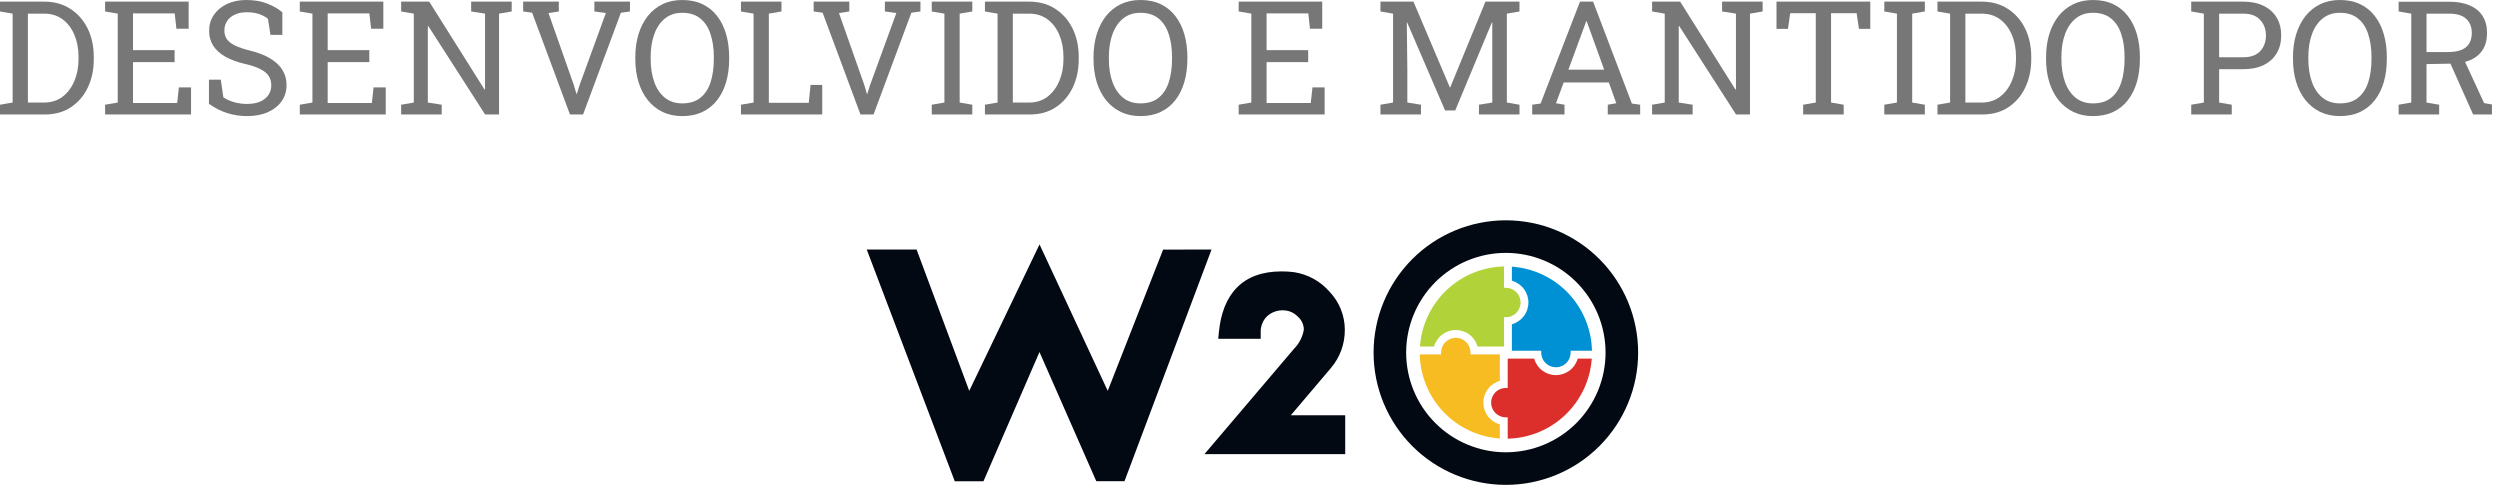 <svg width="189" height="37" viewBox="0 0 189 37" fill="none" xmlns="http://www.w3.org/2000/svg">
<path fill-rule="evenodd" clip-rule="evenodd" d="M97.588 31.392H101.698V34.334H91.054L97.82 26.378C98.215 25.98 98.477 25.471 98.57 24.918C98.568 24.727 98.524 24.538 98.442 24.366C98.36 24.193 98.241 24.04 98.094 23.918C97.814 23.633 97.434 23.469 97.034 23.462C96.805 23.451 96.575 23.485 96.359 23.564C96.143 23.643 95.945 23.764 95.777 23.921C95.617 24.082 95.493 24.275 95.413 24.487C95.333 24.699 95.298 24.925 95.31 25.152V25.614H92.098L92.148 25.105C92.429 22.247 93.922 20.518 96.88 20.518C97.194 20.515 97.508 20.534 97.819 20.574C98.869 20.732 99.828 21.26 100.523 22.063C101.253 22.832 101.663 23.85 101.668 24.91C101.682 25.985 101.302 27.028 100.6 27.842L97.588 31.392Z" fill="#020912"/>
<path fill-rule="evenodd" clip-rule="evenodd" d="M91.593 18.864L85.012 36.377H82.879L78.585 26.614L74.35 36.383H72.18L65.525 18.864H69.294L73.275 29.549L78.588 18.478L83.744 29.549L87.932 18.87L91.593 18.864Z" fill="#020912"/>
<path fill-rule="evenodd" clip-rule="evenodd" d="M107.334 26.794C107.369 28.418 108.01 29.97 109.13 31.145C110.25 32.321 111.769 33.036 113.389 33.149V32.086C113.03 31.985 112.713 31.77 112.487 31.473C112.262 31.175 112.139 30.812 112.139 30.439C112.139 30.066 112.262 29.703 112.487 29.406C112.713 29.109 113.03 28.893 113.389 28.793V26.793H111.172V26.652C111.172 26.357 111.054 26.074 110.846 25.865C110.637 25.657 110.354 25.539 110.059 25.539C109.764 25.539 109.481 25.657 109.272 25.865C109.064 26.074 108.947 26.357 108.947 26.652V26.793L107.334 26.794Z" fill="#F7BC22"/>
<path fill-rule="evenodd" clip-rule="evenodd" d="M113.703 20.144C112.079 20.18 110.528 20.82 109.352 21.94C108.176 23.06 107.462 24.579 107.348 26.199H108.412C108.512 25.84 108.727 25.523 109.024 25.297C109.322 25.071 109.685 24.949 110.058 24.949C110.431 24.949 110.794 25.071 111.091 25.297C111.389 25.523 111.604 25.84 111.704 26.199H113.704V23.982H113.844C114.139 23.982 114.422 23.865 114.631 23.656C114.839 23.447 114.957 23.164 114.957 22.869C114.957 22.574 114.839 22.291 114.631 22.083C114.422 21.874 114.139 21.757 113.844 21.757H113.704L113.703 20.144Z" fill="#B2D239"/>
<path fill-rule="evenodd" clip-rule="evenodd" d="M120.353 26.514C120.318 24.891 119.677 23.339 118.557 22.163C117.437 20.988 115.918 20.273 114.298 20.159V21.223C114.657 21.323 114.974 21.538 115.2 21.836C115.426 22.133 115.548 22.496 115.548 22.869C115.548 23.243 115.426 23.606 115.2 23.903C114.974 24.2 114.657 24.415 114.298 24.515V26.515H116.515V26.655C116.515 26.951 116.633 27.234 116.841 27.442C117.05 27.651 117.333 27.768 117.628 27.768C117.923 27.768 118.206 27.651 118.415 27.442C118.623 27.234 118.74 26.951 118.74 26.655V26.515L120.353 26.514Z" fill="#0090D4"/>
<path fill-rule="evenodd" clip-rule="evenodd" d="M113.984 33.163C115.607 33.128 117.159 32.487 118.334 31.367C119.51 30.247 120.224 28.729 120.338 27.109H119.274C119.174 27.469 118.959 27.786 118.661 28.012C118.364 28.237 118.001 28.359 117.628 28.359C117.255 28.359 116.892 28.237 116.594 28.012C116.297 27.786 116.082 27.469 115.982 27.109H113.982V29.327H113.842C113.547 29.327 113.264 29.444 113.055 29.653C112.846 29.861 112.729 30.144 112.729 30.439C112.729 30.734 112.846 31.017 113.055 31.226C113.264 31.435 113.547 31.552 113.842 31.552H113.982V32.524L113.984 33.163Z" fill="#DC2E2B"/>
<path fill-rule="evenodd" clip-rule="evenodd" d="M113.843 34.193C111.844 34.193 109.927 33.399 108.513 31.985C107.1 30.572 106.305 28.655 106.305 26.655C106.305 24.657 107.1 22.739 108.513 21.326C109.927 19.912 111.844 19.118 113.843 19.118C115.842 19.118 117.759 19.913 119.172 21.326C120.586 22.74 121.38 24.657 121.38 26.655C121.38 28.654 120.586 30.572 119.172 31.985C117.759 33.398 115.842 34.193 113.843 34.193ZM113.843 36.656C116.495 36.656 119.039 35.602 120.914 33.727C122.789 31.851 123.843 29.308 123.843 26.655C123.843 24.003 122.789 21.46 120.914 19.584C119.039 17.709 116.495 16.655 113.843 16.655C111.191 16.655 108.647 17.709 106.772 19.584C104.896 21.46 103.843 24.003 103.843 26.655C103.843 29.308 104.896 31.851 106.772 33.727C108.647 35.602 111.191 36.656 113.843 36.656Z" fill="#020912"/>
<path d="M0 8.654V7.916L0.955 7.752V1.031L0 0.867V0.123H3.34C4.094 0.123 4.75 0.303 5.309 0.662C5.871 1.021 6.309 1.516 6.621 2.145C6.934 2.773 7.09 3.492 7.09 4.301V4.482C7.09 5.271 6.939 5.982 6.639 6.615C6.338 7.244 5.91 7.742 5.355 8.109C4.805 8.473 4.152 8.654 3.398 8.654H0ZM2.109 7.752H3.34C3.879 7.752 4.342 7.605 4.729 7.312C5.115 7.016 5.412 6.621 5.619 6.129C5.83 5.633 5.936 5.084 5.936 4.482V4.289C5.936 3.668 5.83 3.113 5.619 2.625C5.412 2.133 5.115 1.744 4.729 1.459C4.342 1.174 3.879 1.031 3.34 1.031H2.109V7.752Z" fill="#777777"/>
<path d="M7.945 8.654V7.916L8.9 7.752V1.031L7.945 0.867V0.123H14.262V2.174H13.336L13.207 1.014H10.055V3.791H13.201V4.699H10.055V7.787H13.395L13.523 6.609H14.443V8.654H7.945Z" fill="#777777"/>
<path d="M18.674 8.777C18.154 8.777 17.654 8.701 17.174 8.549C16.693 8.396 16.234 8.162 15.797 7.846V6.023H16.693L16.887 7.365C17.141 7.521 17.416 7.643 17.713 7.729C18.01 7.814 18.33 7.857 18.674 7.857C19.064 7.857 19.395 7.799 19.664 7.682C19.938 7.561 20.146 7.395 20.291 7.184C20.436 6.973 20.508 6.727 20.508 6.445C20.508 6.184 20.445 5.953 20.32 5.754C20.195 5.555 19.988 5.381 19.699 5.232C19.414 5.08 19.023 4.947 18.527 4.834C17.941 4.697 17.445 4.516 17.039 4.289C16.637 4.059 16.33 3.781 16.119 3.457C15.912 3.129 15.809 2.754 15.809 2.332C15.809 1.887 15.926 1.488 16.16 1.137C16.398 0.785 16.729 0.508 17.15 0.305C17.572 0.102 18.064 0 18.627 0C19.225 0 19.752 0.092 20.209 0.275C20.67 0.455 21.049 0.674 21.346 0.932V2.637H20.449L20.256 1.418C20.08 1.277 19.861 1.16 19.6 1.066C19.338 0.973 19.014 0.926 18.627 0.926C18.299 0.926 18.01 0.984 17.76 1.102C17.51 1.215 17.314 1.375 17.174 1.582C17.033 1.789 16.963 2.033 16.963 2.314C16.963 2.561 17.025 2.775 17.15 2.959C17.279 3.143 17.486 3.305 17.771 3.445C18.061 3.582 18.445 3.711 18.926 3.832C19.824 4.055 20.504 4.385 20.965 4.822C21.43 5.256 21.662 5.793 21.662 6.434C21.662 6.891 21.539 7.297 21.293 7.652C21.047 8.004 20.699 8.279 20.25 8.479C19.805 8.678 19.279 8.777 18.674 8.777Z" fill="#777777"/>
<path d="M22.664 8.654V7.916L23.619 7.752V1.031L22.664 0.867V0.123H28.98V2.174H28.055L27.926 1.014H24.773V3.791H27.92V4.699H24.773V7.787H28.113L28.242 6.609H29.162V8.654H22.664Z" fill="#777777"/>
<path d="M30.328 8.654V7.916L31.283 7.752V1.031L30.328 0.867V0.123H32.449L36.633 6.773L36.668 6.762V1.031L35.619 0.867V0.123H38.684V0.867L37.728 1.031V8.654H36.674L32.379 1.969L32.344 1.98V7.752L33.393 7.916V8.654H30.328Z" fill="#777777"/>
<path d="M43.09 8.654L40.23 0.961L39.551 0.867V0.123H42.246V0.867L41.467 0.99L43.377 6.416L43.576 7.09H43.611L43.822 6.416L45.803 0.984L44.935 0.867V0.123H47.625V0.867L46.94 0.961L44.08 8.654H43.09Z" fill="#777777"/>
<path d="M51.574 8.777C51.023 8.777 50.529 8.672 50.092 8.461C49.654 8.25 49.281 7.953 48.973 7.57C48.668 7.184 48.434 6.727 48.27 6.199C48.109 5.672 48.029 5.09 48.029 4.453V4.33C48.029 3.697 48.109 3.117 48.27 2.59C48.434 2.059 48.668 1.6 48.973 1.213C49.281 0.826 49.654 0.527 50.092 0.316C50.529 0.105 51.023 0 51.574 0C52.156 0 52.668 0.105 53.109 0.316C53.551 0.527 53.92 0.826 54.217 1.213C54.518 1.6 54.744 2.059 54.897 2.59C55.049 3.117 55.125 3.697 55.125 4.33V4.453C55.125 5.09 55.049 5.672 54.897 6.199C54.744 6.727 54.518 7.184 54.217 7.57C53.92 7.953 53.551 8.25 53.109 8.461C52.668 8.672 52.156 8.777 51.574 8.777ZM51.574 7.816C52.141 7.816 52.598 7.676 52.945 7.395C53.297 7.113 53.555 6.721 53.719 6.217C53.883 5.709 53.965 5.121 53.965 4.453V4.318C53.965 3.654 53.881 3.072 53.713 2.572C53.549 2.068 53.291 1.676 52.94 1.395C52.588 1.109 52.133 0.967 51.574 0.967C51.062 0.967 50.629 1.109 50.273 1.395C49.918 1.68 49.648 2.074 49.465 2.578C49.281 3.078 49.19 3.658 49.19 4.318V4.453C49.19 5.117 49.281 5.703 49.465 6.211C49.648 6.715 49.918 7.109 50.273 7.395C50.629 7.676 51.062 7.816 51.574 7.816Z" fill="#777777"/>
<path d="M56.016 8.654V7.916L56.971 7.752V1.031L56.016 0.867V0.123H59.08V0.867L58.125 1.031V7.77H61.143L61.277 6.422H62.162V8.654H56.016Z" fill="#777777"/>
<path d="M65.051 8.654L62.191 0.961L61.512 0.867V0.123H64.207V0.867L63.428 0.99L65.338 6.416L65.537 7.09H65.572L65.783 6.416L67.764 0.984L66.897 0.867V0.123H69.586V0.867L68.9 0.961L66.041 8.654H65.051Z" fill="#777777"/>
<path d="M70.441 8.654V7.916L71.397 7.752V1.031L70.441 0.867V0.123H73.506V0.867L72.551 1.031V7.752L73.506 7.916V8.654H70.441Z" fill="#777777"/>
<path d="M74.461 8.654V7.916L75.416 7.752V1.031L74.461 0.867V0.123H77.801C78.555 0.123 79.211 0.303 79.769 0.662C80.332 1.021 80.769 1.516 81.082 2.145C81.394 2.773 81.551 3.492 81.551 4.301V4.482C81.551 5.271 81.4 5.982 81.1 6.615C80.799 7.244 80.371 7.742 79.816 8.109C79.266 8.473 78.613 8.654 77.859 8.654H74.461ZM76.57 7.752H77.801C78.34 7.752 78.803 7.605 79.189 7.312C79.576 7.016 79.873 6.621 80.08 6.129C80.291 5.633 80.397 5.084 80.397 4.482V4.289C80.397 3.668 80.291 3.113 80.08 2.625C79.873 2.133 79.576 1.744 79.189 1.459C78.803 1.174 78.34 1.031 77.801 1.031H76.57V7.752Z" fill="#777777"/>
<path d="M86.215 8.777C85.664 8.777 85.17 8.672 84.732 8.461C84.295 8.25 83.922 7.953 83.613 7.57C83.309 7.184 83.074 6.727 82.91 6.199C82.75 5.672 82.67 5.09 82.67 4.453V4.33C82.67 3.697 82.75 3.117 82.91 2.59C83.074 2.059 83.309 1.6 83.613 1.213C83.922 0.826 84.295 0.527 84.732 0.316C85.17 0.105 85.664 0 86.215 0C86.797 0 87.309 0.105 87.75 0.316C88.191 0.527 88.561 0.826 88.857 1.213C89.158 1.6 89.385 2.059 89.537 2.59C89.689 3.117 89.766 3.697 89.766 4.33V4.453C89.766 5.09 89.689 5.672 89.537 6.199C89.385 6.727 89.158 7.184 88.857 7.57C88.561 7.953 88.191 8.25 87.75 8.461C87.309 8.672 86.797 8.777 86.215 8.777ZM86.215 7.816C86.781 7.816 87.238 7.676 87.586 7.395C87.938 7.113 88.195 6.721 88.359 6.217C88.523 5.709 88.606 5.121 88.606 4.453V4.318C88.606 3.654 88.522 3.072 88.353 2.572C88.189 2.068 87.932 1.676 87.58 1.395C87.228 1.109 86.773 0.967 86.215 0.967C85.703 0.967 85.269 1.109 84.914 1.395C84.559 1.68 84.289 2.074 84.106 2.578C83.922 3.078 83.83 3.658 83.83 4.318V4.453C83.83 5.117 83.922 5.703 84.106 6.211C84.289 6.715 84.559 7.109 84.914 7.395C85.269 7.676 85.703 7.816 86.215 7.816Z" fill="#777777"/>
<path d="M93.644 8.654V7.916L94.6 7.752V1.031L93.644 0.867V0.123H99.961V2.174H99.035L98.906 1.014H95.754V3.791H98.9V4.699H95.754V7.787H99.094L99.223 6.609H100.143V8.654H93.644Z" fill="#777777"/>
<path d="M104.361 8.654V7.916L105.316 7.752V1.031L104.361 0.867V0.123H106.857L109.605 6.598H109.641L112.301 0.123H114.873V0.867L113.918 1.031V7.752L114.873 7.916V8.654H111.809V7.916L112.816 7.752V1.699L112.787 1.693L110.016 8.35H109.248L106.383 1.705L106.354 1.711L106.395 5.279V7.752L107.426 7.916V8.654H104.361Z" fill="#777777"/>
<path d="M115.834 8.654V7.916L116.467 7.828L119.449 0.123H120.439L123.369 7.828L123.996 7.916V8.654H121.547V7.916L122.191 7.805L121.629 6.234H118.213L117.633 7.805L118.277 7.916V8.654H115.834ZM118.57 5.268H121.277L120.023 1.799L119.953 1.605H119.918L119.848 1.799L118.57 5.268Z" fill="#777777"/>
<path d="M124.898 8.654V7.916L125.854 7.752V1.031L124.898 0.867V0.123H127.02L131.203 6.773L131.238 6.762V1.031L130.189 0.867V0.123H133.254V0.867L132.299 1.031V8.654H131.244L126.949 1.969L126.914 1.98V7.752L127.963 7.916V8.654H124.898Z" fill="#777777"/>
<path d="M136.318 8.654V7.916L137.273 7.752V0.996H135.34L135.17 2.18H134.303V0.123H141.393V2.18H140.537L140.361 0.996H138.428V7.752L139.383 7.916V8.654H136.318Z" fill="#777777"/>
<path d="M142.453 8.654V7.916L143.408 7.752V1.031L142.453 0.867V0.123H145.518V0.867L144.562 1.031V7.752L145.518 7.916V8.654H142.453Z" fill="#777777"/>
<path d="M146.473 8.654V7.916L147.428 7.752V1.031L146.473 0.867V0.123H149.812C150.566 0.123 151.223 0.303 151.781 0.662C152.344 1.021 152.781 1.516 153.094 2.145C153.406 2.773 153.562 3.492 153.562 4.301V4.482C153.562 5.271 153.412 5.982 153.111 6.615C152.811 7.244 152.383 7.742 151.828 8.109C151.277 8.473 150.625 8.654 149.871 8.654H146.473ZM148.582 7.752H149.812C150.352 7.752 150.814 7.605 151.201 7.312C151.588 7.016 151.885 6.621 152.092 6.129C152.303 5.633 152.408 5.084 152.408 4.482V4.289C152.408 3.668 152.303 3.113 152.092 2.625C151.885 2.133 151.588 1.744 151.201 1.459C150.814 1.174 150.352 1.031 149.812 1.031H148.582V7.752Z" fill="#777777"/>
<path d="M158.227 8.777C157.676 8.777 157.182 8.672 156.744 8.461C156.307 8.25 155.934 7.953 155.625 7.57C155.32 7.184 155.086 6.727 154.922 6.199C154.762 5.672 154.682 5.09 154.682 4.453V4.33C154.682 3.697 154.762 3.117 154.922 2.59C155.086 2.059 155.32 1.6 155.625 1.213C155.934 0.826 156.307 0.527 156.744 0.316C157.182 0.105 157.676 0 158.227 0C158.809 0 159.32 0.105 159.762 0.316C160.203 0.527 160.572 0.826 160.869 1.213C161.17 1.6 161.396 2.059 161.549 2.59C161.701 3.117 161.777 3.697 161.777 4.33V4.453C161.777 5.09 161.701 5.672 161.549 6.199C161.396 6.727 161.17 7.184 160.869 7.57C160.572 7.953 160.203 8.25 159.762 8.461C159.32 8.672 158.809 8.777 158.227 8.777ZM158.227 7.816C158.793 7.816 159.25 7.676 159.598 7.395C159.949 7.113 160.207 6.721 160.371 6.217C160.535 5.709 160.617 5.121 160.617 4.453V4.318C160.617 3.654 160.533 3.072 160.365 2.572C160.201 2.068 159.943 1.676 159.592 1.395C159.24 1.109 158.785 0.967 158.227 0.967C157.715 0.967 157.281 1.109 156.926 1.395C156.57 1.68 156.301 2.074 156.117 2.578C155.934 3.078 155.842 3.658 155.842 4.318V4.453C155.842 5.117 155.934 5.703 156.117 6.211C156.301 6.715 156.57 7.109 156.926 7.395C157.281 7.676 157.715 7.816 158.227 7.816Z" fill="#777777"/>
<path d="M165.656 8.654V7.916L166.611 7.752V1.031L165.656 0.867V0.123H169.576C170.186 0.123 170.705 0.23 171.135 0.445C171.564 0.656 171.893 0.953 172.119 1.336C172.346 1.719 172.459 2.166 172.459 2.678C172.459 3.193 172.346 3.643 172.119 4.025C171.893 4.408 171.564 4.705 171.135 4.916C170.705 5.127 170.186 5.232 169.576 5.232H167.766V7.752L168.721 7.916V8.654H165.656ZM167.766 4.33H169.576C170.154 4.33 170.586 4.176 170.871 3.867C171.16 3.555 171.305 3.162 171.305 2.689C171.305 2.217 171.16 1.822 170.871 1.506C170.586 1.189 170.154 1.031 169.576 1.031H167.766V4.33Z" fill="#777777"/>
<path d="M176.895 8.777C176.344 8.777 175.85 8.672 175.412 8.461C174.975 8.25 174.602 7.953 174.293 7.57C173.988 7.184 173.754 6.727 173.59 6.199C173.43 5.672 173.35 5.09 173.35 4.453V4.33C173.35 3.697 173.43 3.117 173.59 2.59C173.754 2.059 173.988 1.6 174.293 1.213C174.602 0.826 174.975 0.527 175.412 0.316C175.85 0.105 176.344 0 176.895 0C177.477 0 177.988 0.105 178.43 0.316C178.871 0.527 179.24 0.826 179.537 1.213C179.838 1.6 180.064 2.059 180.217 2.59C180.369 3.117 180.445 3.697 180.445 4.33V4.453C180.445 5.09 180.369 5.672 180.217 6.199C180.064 6.727 179.838 7.184 179.537 7.57C179.24 7.953 178.871 8.25 178.43 8.461C177.988 8.672 177.477 8.777 176.895 8.777ZM176.895 7.816C177.461 7.816 177.918 7.676 178.266 7.395C178.617 7.113 178.875 6.721 179.039 6.217C179.203 5.709 179.285 5.121 179.285 4.453V4.318C179.285 3.654 179.201 3.072 179.033 2.572C178.869 2.068 178.611 1.676 178.26 1.395C177.908 1.109 177.453 0.967 176.895 0.967C176.383 0.967 175.949 1.109 175.594 1.395C175.238 1.68 174.969 2.074 174.785 2.578C174.602 3.078 174.51 3.658 174.51 4.318V4.453C174.51 5.117 174.602 5.703 174.785 6.211C174.969 6.715 175.238 7.109 175.594 7.395C175.949 7.676 176.383 7.816 176.895 7.816Z" fill="#777777"/>
<path d="M181.336 8.654V7.916L182.291 7.752V1.031L181.336 0.867V0.129H185.139C185.76 0.129 186.283 0.223 186.709 0.41C187.139 0.594 187.465 0.861 187.688 1.213C187.91 1.564 188.021 1.994 188.021 2.502C188.021 3.002 187.912 3.422 187.693 3.762C187.479 4.102 187.172 4.359 186.773 4.535C186.375 4.707 185.902 4.799 185.355 4.811L183.445 4.846V7.752L184.4 7.916V8.654H181.336ZM186.967 8.654L185.068 4.395L186.223 4.383L187.799 7.793L188.391 7.898V8.654H186.967ZM183.445 3.938H185.021C185.666 3.938 186.135 3.814 186.428 3.568C186.721 3.322 186.867 2.963 186.867 2.49C186.867 2.041 186.727 1.686 186.445 1.424C186.164 1.162 185.729 1.031 185.139 1.031H183.445V3.938Z" fill="#777777"/>
</svg>
